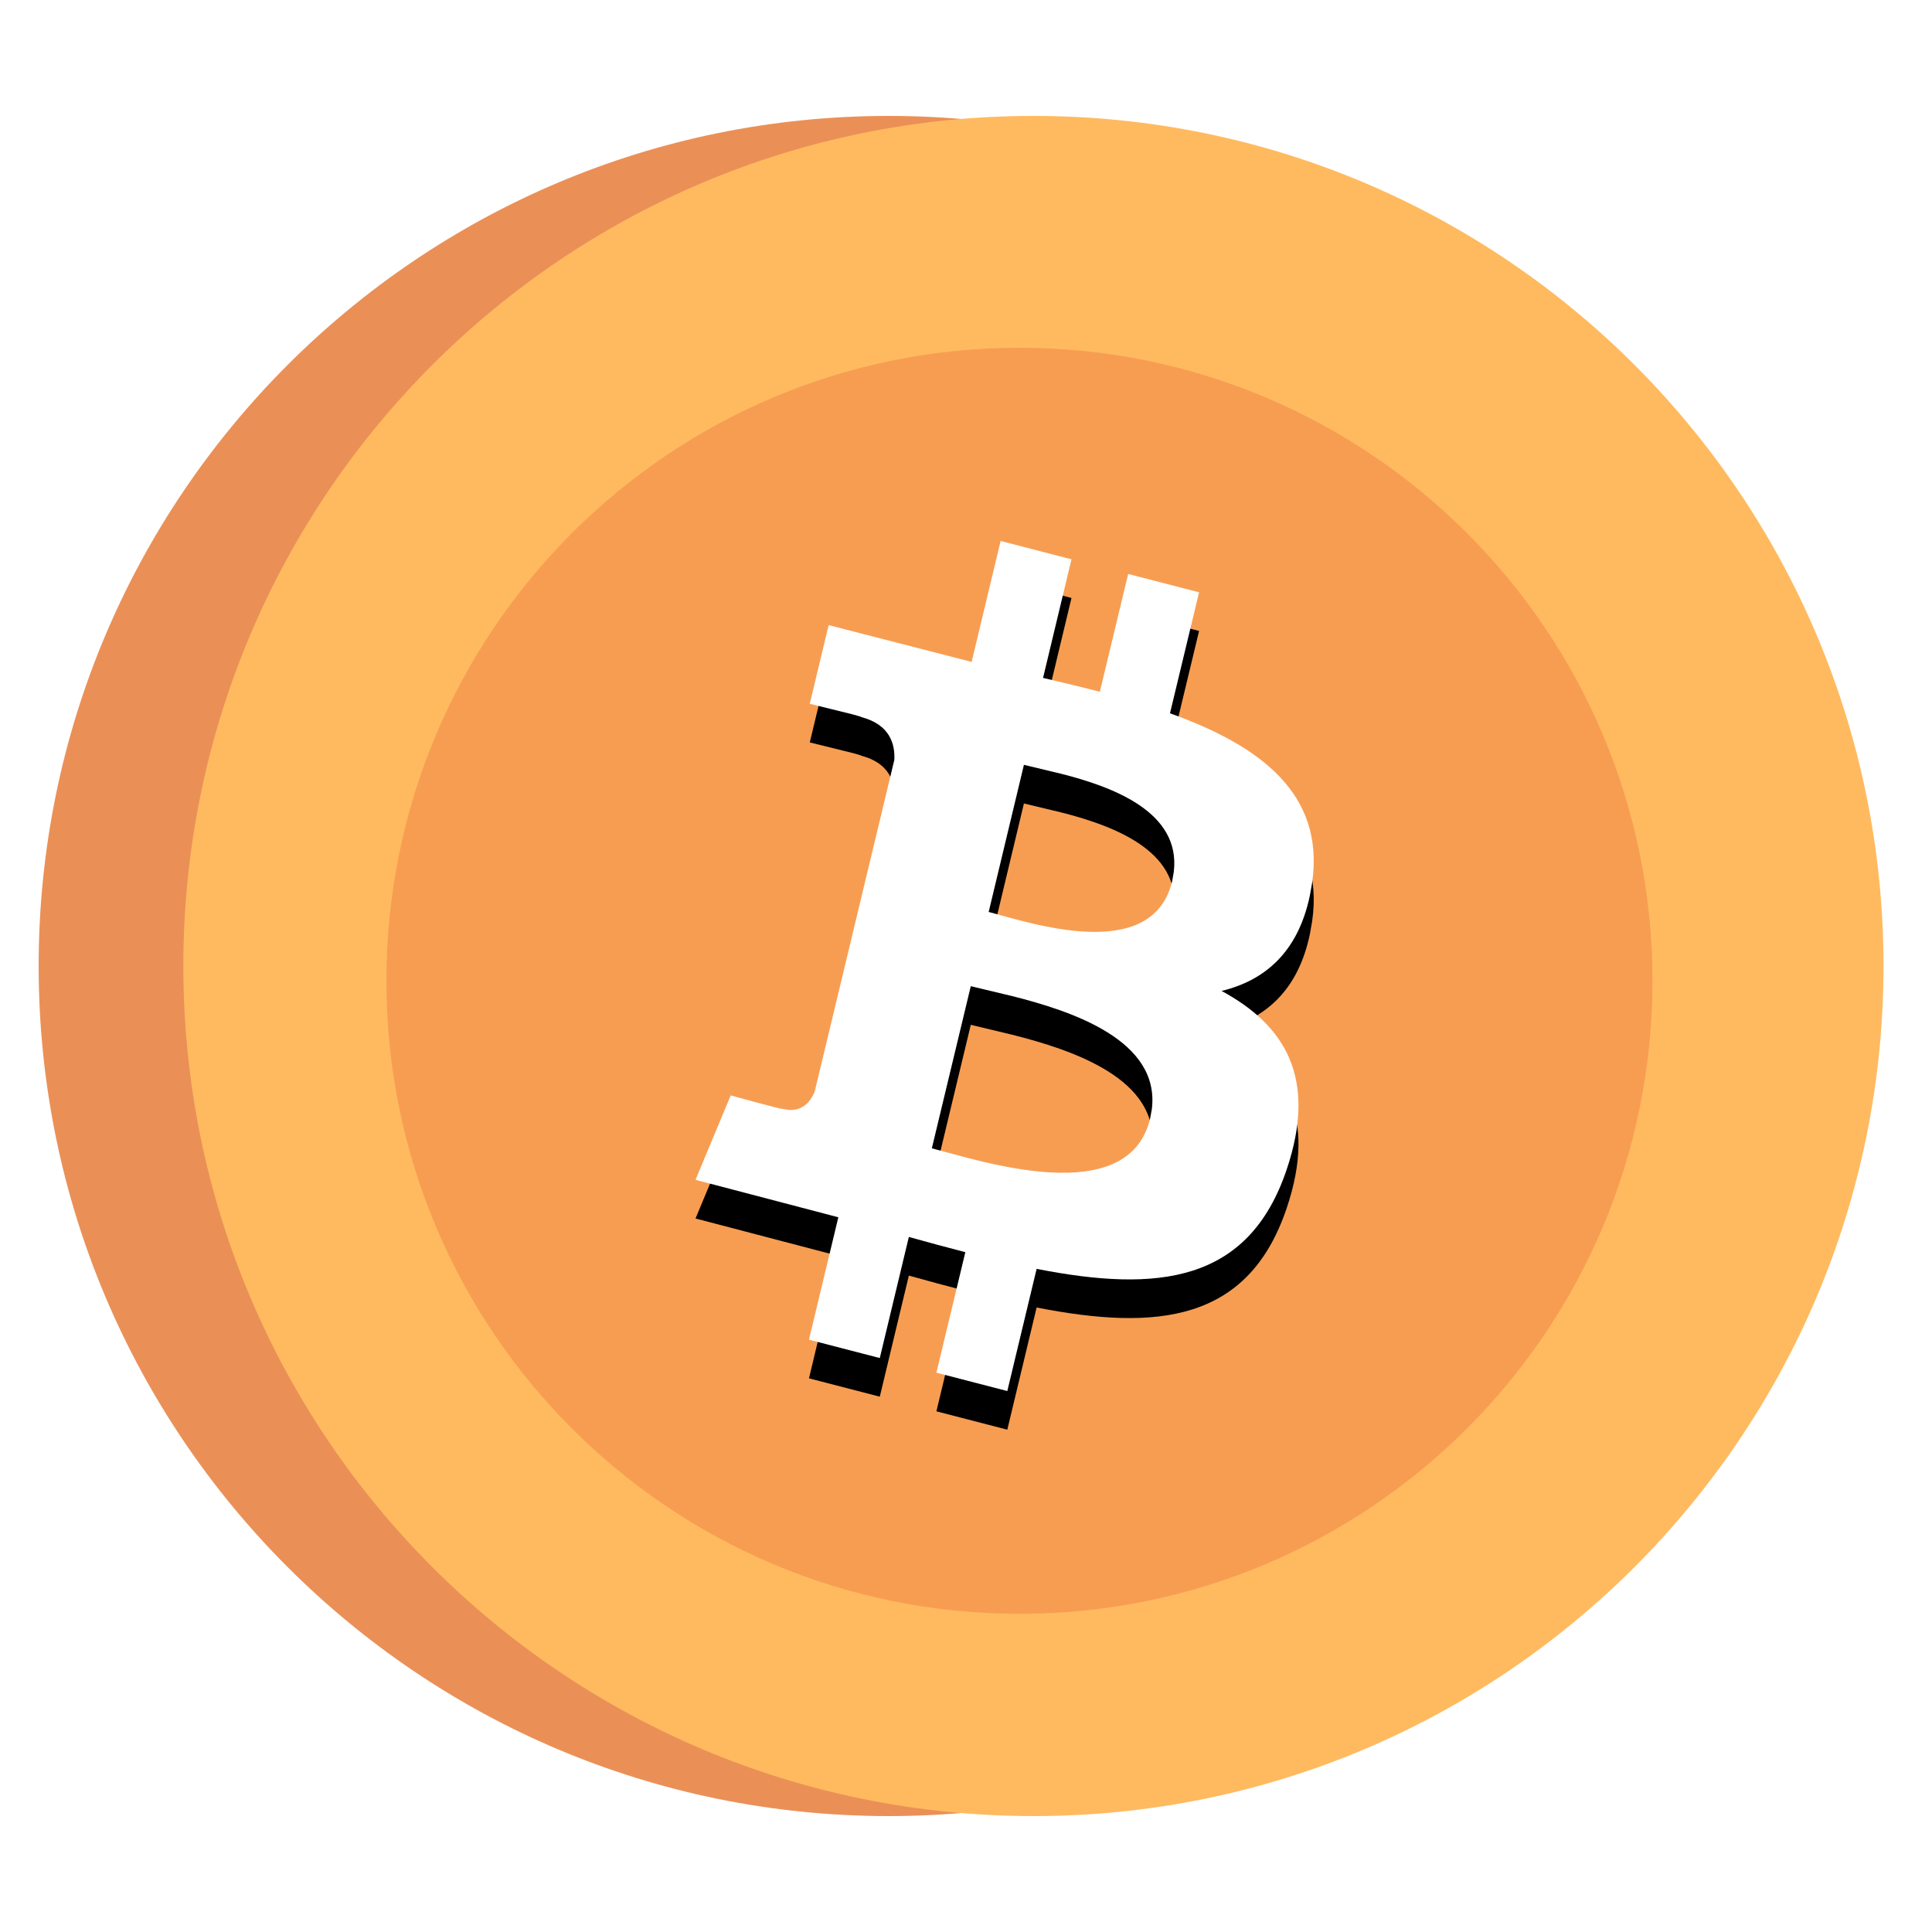 <?xml version="1.0" encoding="UTF-8"?>
<svg width="50px" height="50px" viewBox="0 0 50 50" version="1.1" xmlns="http://www.w3.org/2000/svg" xmlns:xlink="http://www.w3.org/1999/xlink">
    <title>HBTC</title>
    <defs>
        <path d="M25.896,14 L27.73,14.475 L26.994,17.544 C27.486,17.66 27.982,17.778 28.464,17.903 L28.464,17.903 L29.197,14.854 L31.032,15.329 L30.279,18.46 C32.596,19.289 34.291,20.532 33.958,22.844 L33.958,22.844 L33.9,23.172 C33.594,24.644 32.733,25.375 31.614,25.645 C33.26,26.535 34.097,27.901 33.299,30.268 C32.31,33.205 29.957,33.453 26.828,32.838 L26.828,32.838 L26.069,36 L24.234,35.525 L24.983,32.406 C24.508,32.283 24.023,32.153 23.521,32.012 L23.521,32.012 L22.769,35.146 L20.936,34.671 L21.696,31.503 L18,30.534 L18.911,28.349 C18.911,28.349 20.263,28.724 20.245,28.696 L20.245,28.696 L20.407,28.724 C20.814,28.754 21.005,28.453 21.086,28.244 L21.086,28.244 L23.145,19.667 C23.167,19.262 23.033,18.751 22.289,18.558 C22.297,18.553 22.202,18.524 22.059,18.486 L22.059,18.486 L20.957,18.214 L21.445,16.178 L25.146,17.13 L25.896,14 Z M25.124,25.522 L24.116,29.718 C25.361,30.039 29.196,31.318 29.764,28.951 L29.764,28.951 L29.81,28.702 C30.026,26.924 27.751,26.169 26.184,25.776 L26.184,25.776 L25.124,25.522 Z M26.499,19.794 L25.587,23.601 C26.623,23.87 29.816,24.964 30.334,22.81 L30.334,22.81 L30.377,22.567 C30.57,20.998 28.762,20.356 27.463,20.025 L27.463,20.025 L26.499,19.794 Z" id="path-1"></path>
        <filter x="-3.1%" y="-2.3%" width="106.2%" height="109.1%" filterUnits="objectBoundingBox" id="filter-2">
            <feOffset dx="0" dy="1" in="SourceAlpha" result="shadowOffsetOuter1"></feOffset>
            <feColorMatrix values="0 0 0 0 1   0 0 0 0 1   0 0 0 0 1  0 0 0 0.5 0" type="matrix" in="shadowOffsetOuter1"></feColorMatrix>
        </filter>
    </defs>
    <g id="HBTC" stroke="none" stroke-width="1" fill="none" fill-rule="evenodd">
        <g id="编组-5">
            <g id="编组-14备份" transform="translate(1, 3)" fill-rule="nonzero">
                <g id="编组-10">
                    <path d="M22,44 C34.15,44 44,34.15 44,22 C44,9.85 34.15,0 22,0 C9.85,0 0,9.85 0,22 C0,34.15 9.85,44 22,44 Z" id="Path" fill="#EA9057"></path>
                    <path d="M25.745,44 C37.895,44 47.745,34.15 47.745,22 C47.745,9.85 37.895,0 25.745,0 C13.594,0 3.745,9.85 3.745,22 C3.745,34.15 13.594,44 25.745,44 Z" id="Path" fill="#FFBA5F"></path>
                    <path d="M25.383,38.766 C34.431,38.766 41.766,31.431 41.766,22.383 C41.766,13.335 34.431,6 25.383,6 C16.335,6 9,13.335 9,22.383 C9,31.431 16.335,38.766 25.383,38.766 Z" id="Path" fill="#F79D52"></path>
                </g>
            </g>
            <g id="形状结合">
                <use fill="black" fill-opacity="1" filter="url(#filter-2)" xlink:href="#path-1"></use>
                <use fill="#FFFFFF" fill-rule="evenodd" xlink:href="#path-1"></use>
            </g>
            <rect id="矩形" x="0" y="0" width="50" height="50"></rect>
        </g>
    </g>
</svg>
